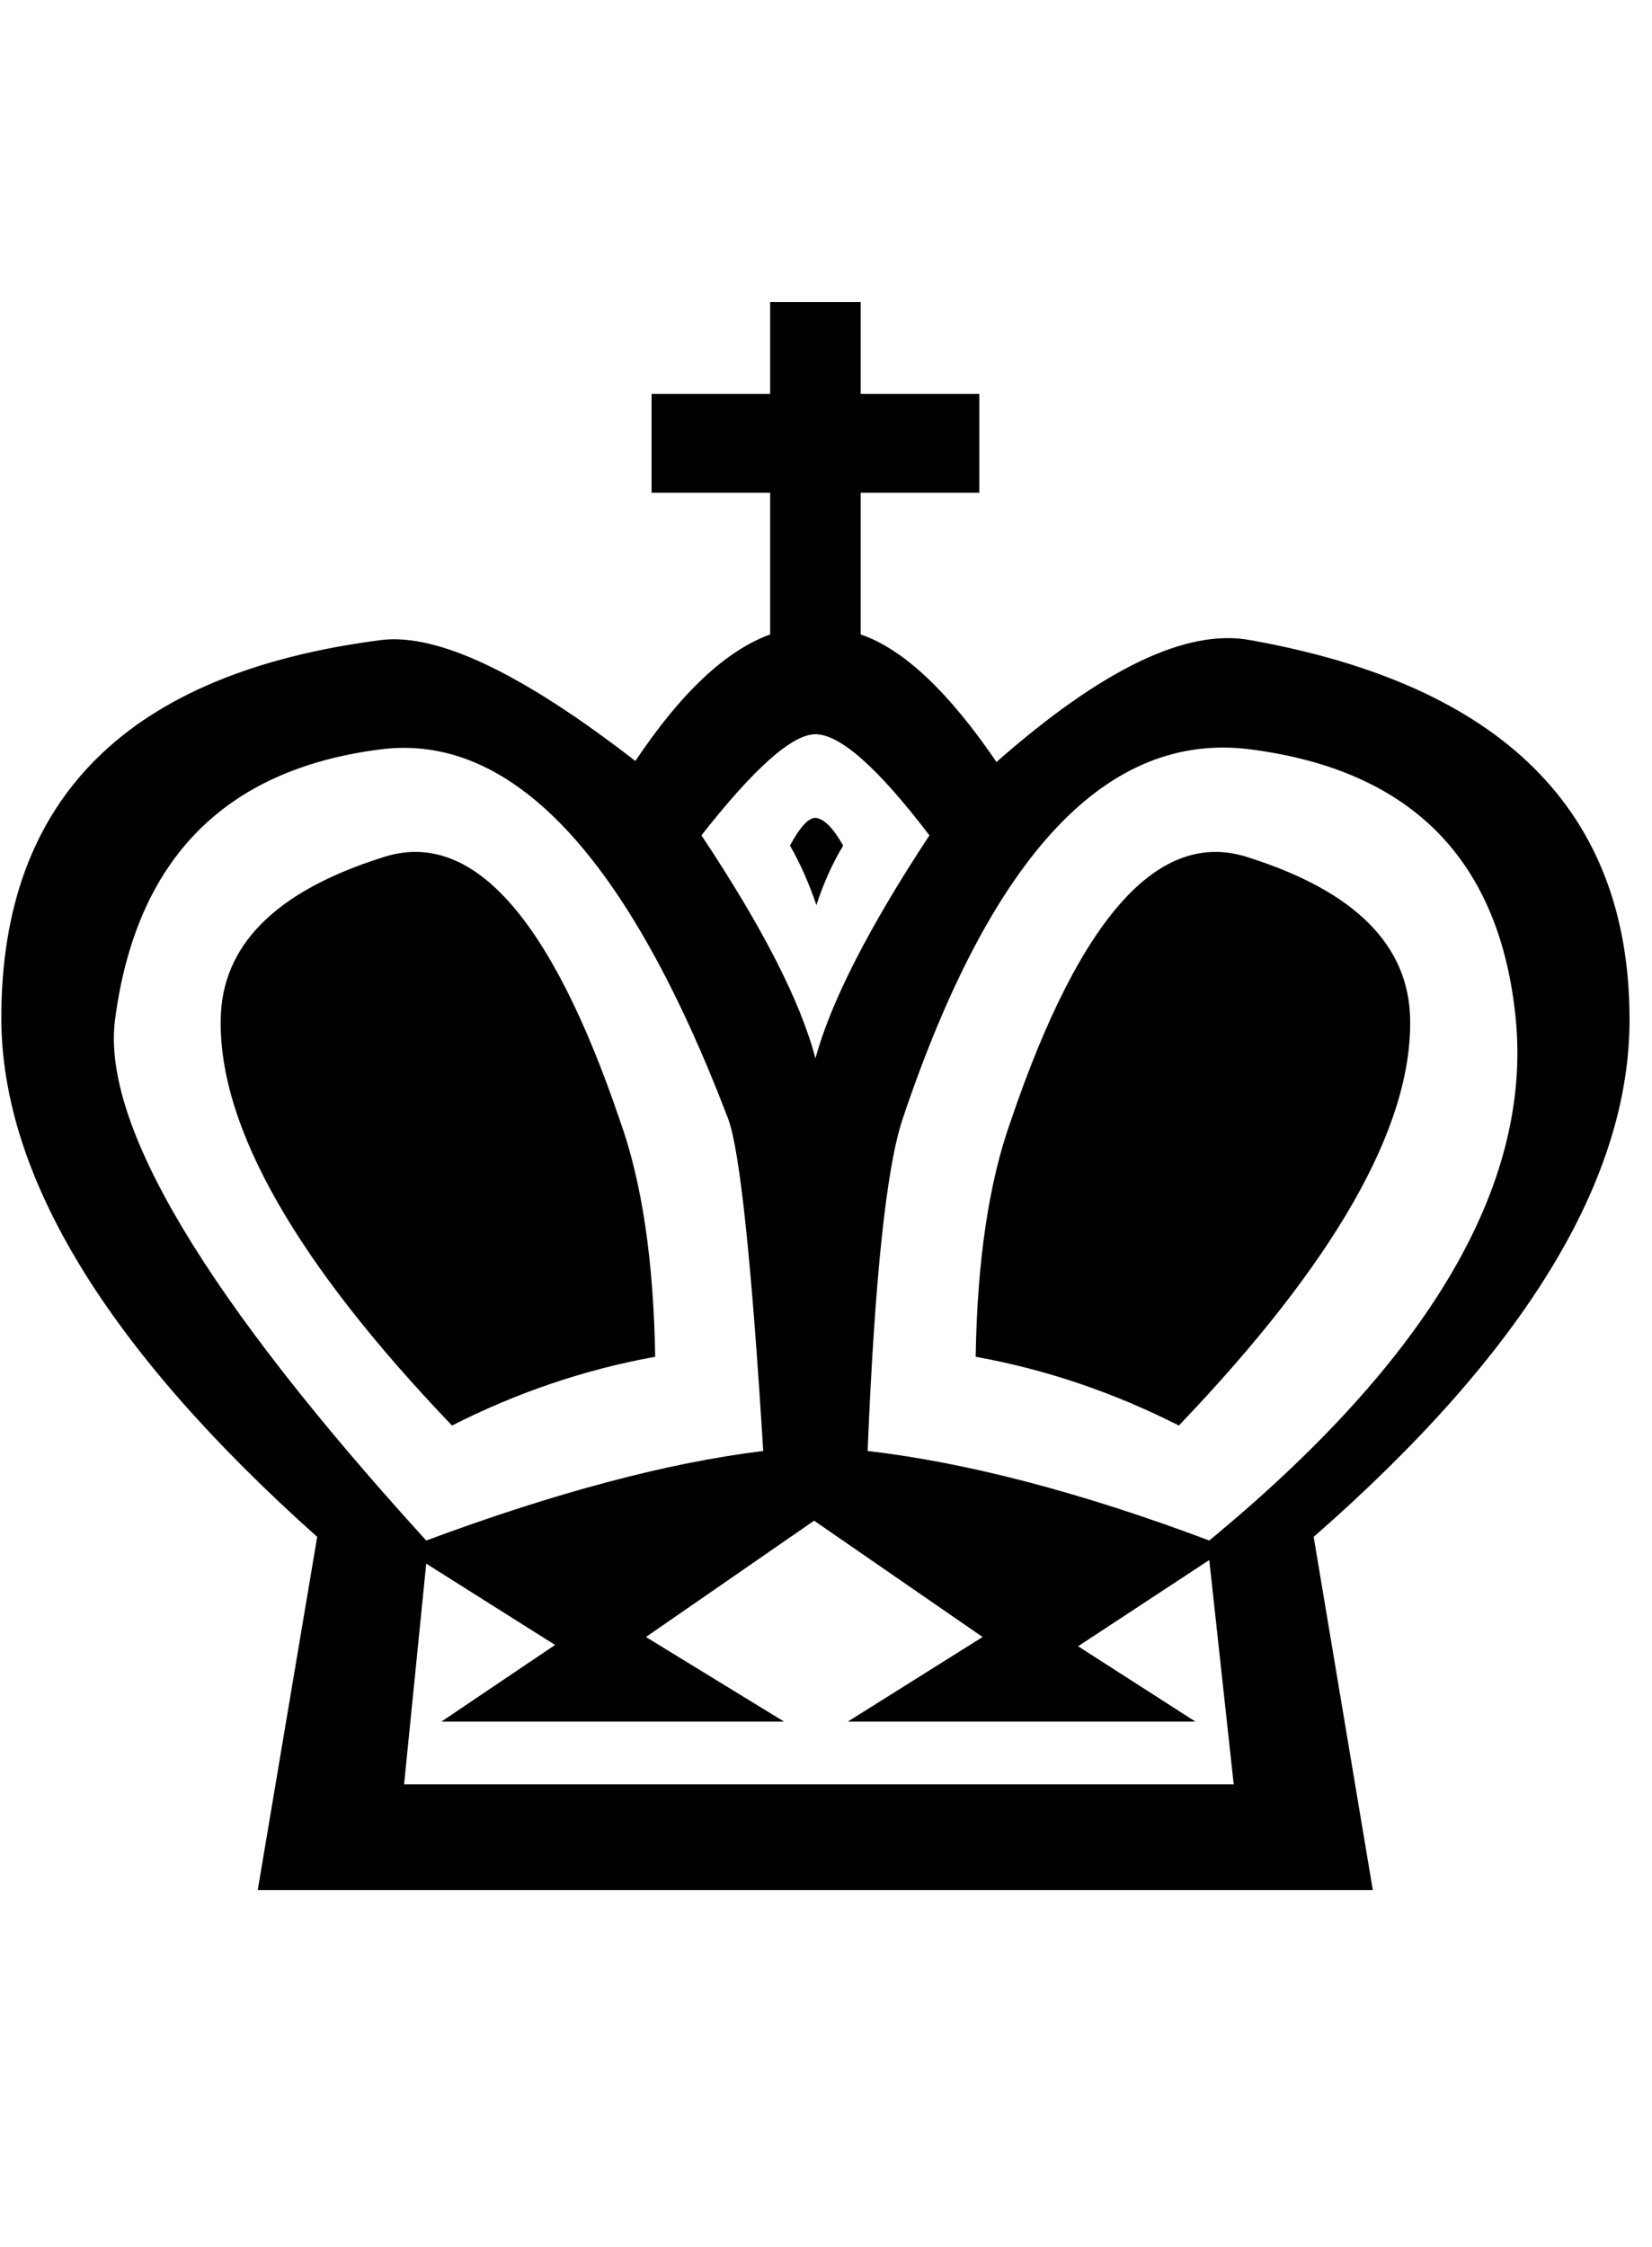<svg xmlns="http://www.w3.org/2000/svg" xmlns:xlink="http://www.w3.org/1999/xlink" width="50" height="68"><path d="M35.68 43.14L35.68 43.14Q32.70 41.63 29.53 41.06L29.53 41.06Q29.60 36.70 30.59 33.93L30.59 33.93Q33.75 24.61 37.79 25.95L37.79 25.95Q42.64 27.49 42.68 30.87L42.68 30.87Q42.75 35.75 35.68 43.14ZM13.68 43.14L13.68 43.14Q16.66 41.63 19.83 41.06L19.83 41.06Q19.76 36.70 18.77 33.93L18.77 33.93Q15.61 24.61 11.57 25.95L11.57 25.95Q6.71 27.49 6.68 30.87L6.68 30.87Q6.61 35.75 13.68 43.14ZM16.80 49.78L12.90 47.32L12.23 54L37.34 54L36.60 47.21L32.63 49.82L36.18 52.10L25.66 52.10L29.74 49.54L24.64 46.02L19.55 49.54L23.73 52.10L13.36 52.10L16.80 49.78ZM41.55 57.20L7.80 57.20L9.60 46.51Q0.04 37.97 0.04 30.80L0.04 30.80Q0.04 20.85 11.53 19.37L11.53 19.37Q14.10 19.05 19.23 23.03L19.23 23.03Q21.30 19.93 23.31 19.20L23.31 19.20L23.31 14.91L19.72 14.91L19.72 11.92L23.31 11.92L23.31 9.14L26.05 9.14L26.05 11.92L29.64 11.92L29.64 14.91L26.05 14.91L26.05 19.20Q27.98 19.86 30.16 23.06L30.16 23.06Q34.95 18.84 37.83 19.37L37.83 19.37Q49.29 21.41 49.32 30.80L49.32 30.80Q49.36 38.11 39.76 46.51L39.76 46.51L41.55 57.20ZM26.26 43.91L26.26 43.91Q30.80 44.44 36.60 46.62L36.60 46.62Q46.58 38.39 45.88 30.87L45.88 30.87Q45.18 23.63 37.86 22.68L37.86 22.68Q31.36 21.83 27.32 33.86L27.32 33.86Q26.58 36.07 26.26 43.91ZM21.23 25.28L21.23 25.28Q24.01 29.46 24.68 32.03L24.68 32.03Q25.38 29.46 28.13 25.28L28.13 25.28Q25.80 22.22 24.68 22.22L24.68 22.22Q23.63 22.22 21.23 25.28ZM23.10 43.91L23.10 43.91Q22.57 35.30 22.04 33.86L22.04 33.86Q17.47 21.90 11.50 22.68L11.50 22.68Q4.43 23.59 3.48 30.87L3.48 30.87Q2.88 35.61 12.90 46.62L12.90 46.62Q18.77 44.44 23.10 43.91ZM24.71 27.39L24.71 27.39Q24.36 26.37 23.91 25.59L23.91 25.59Q24.36 24.75 24.68 24.75L24.68 24.75Q25.07 24.79 25.52 25.59L25.52 25.59Q25.03 26.40 24.71 27.39Z"/></svg>